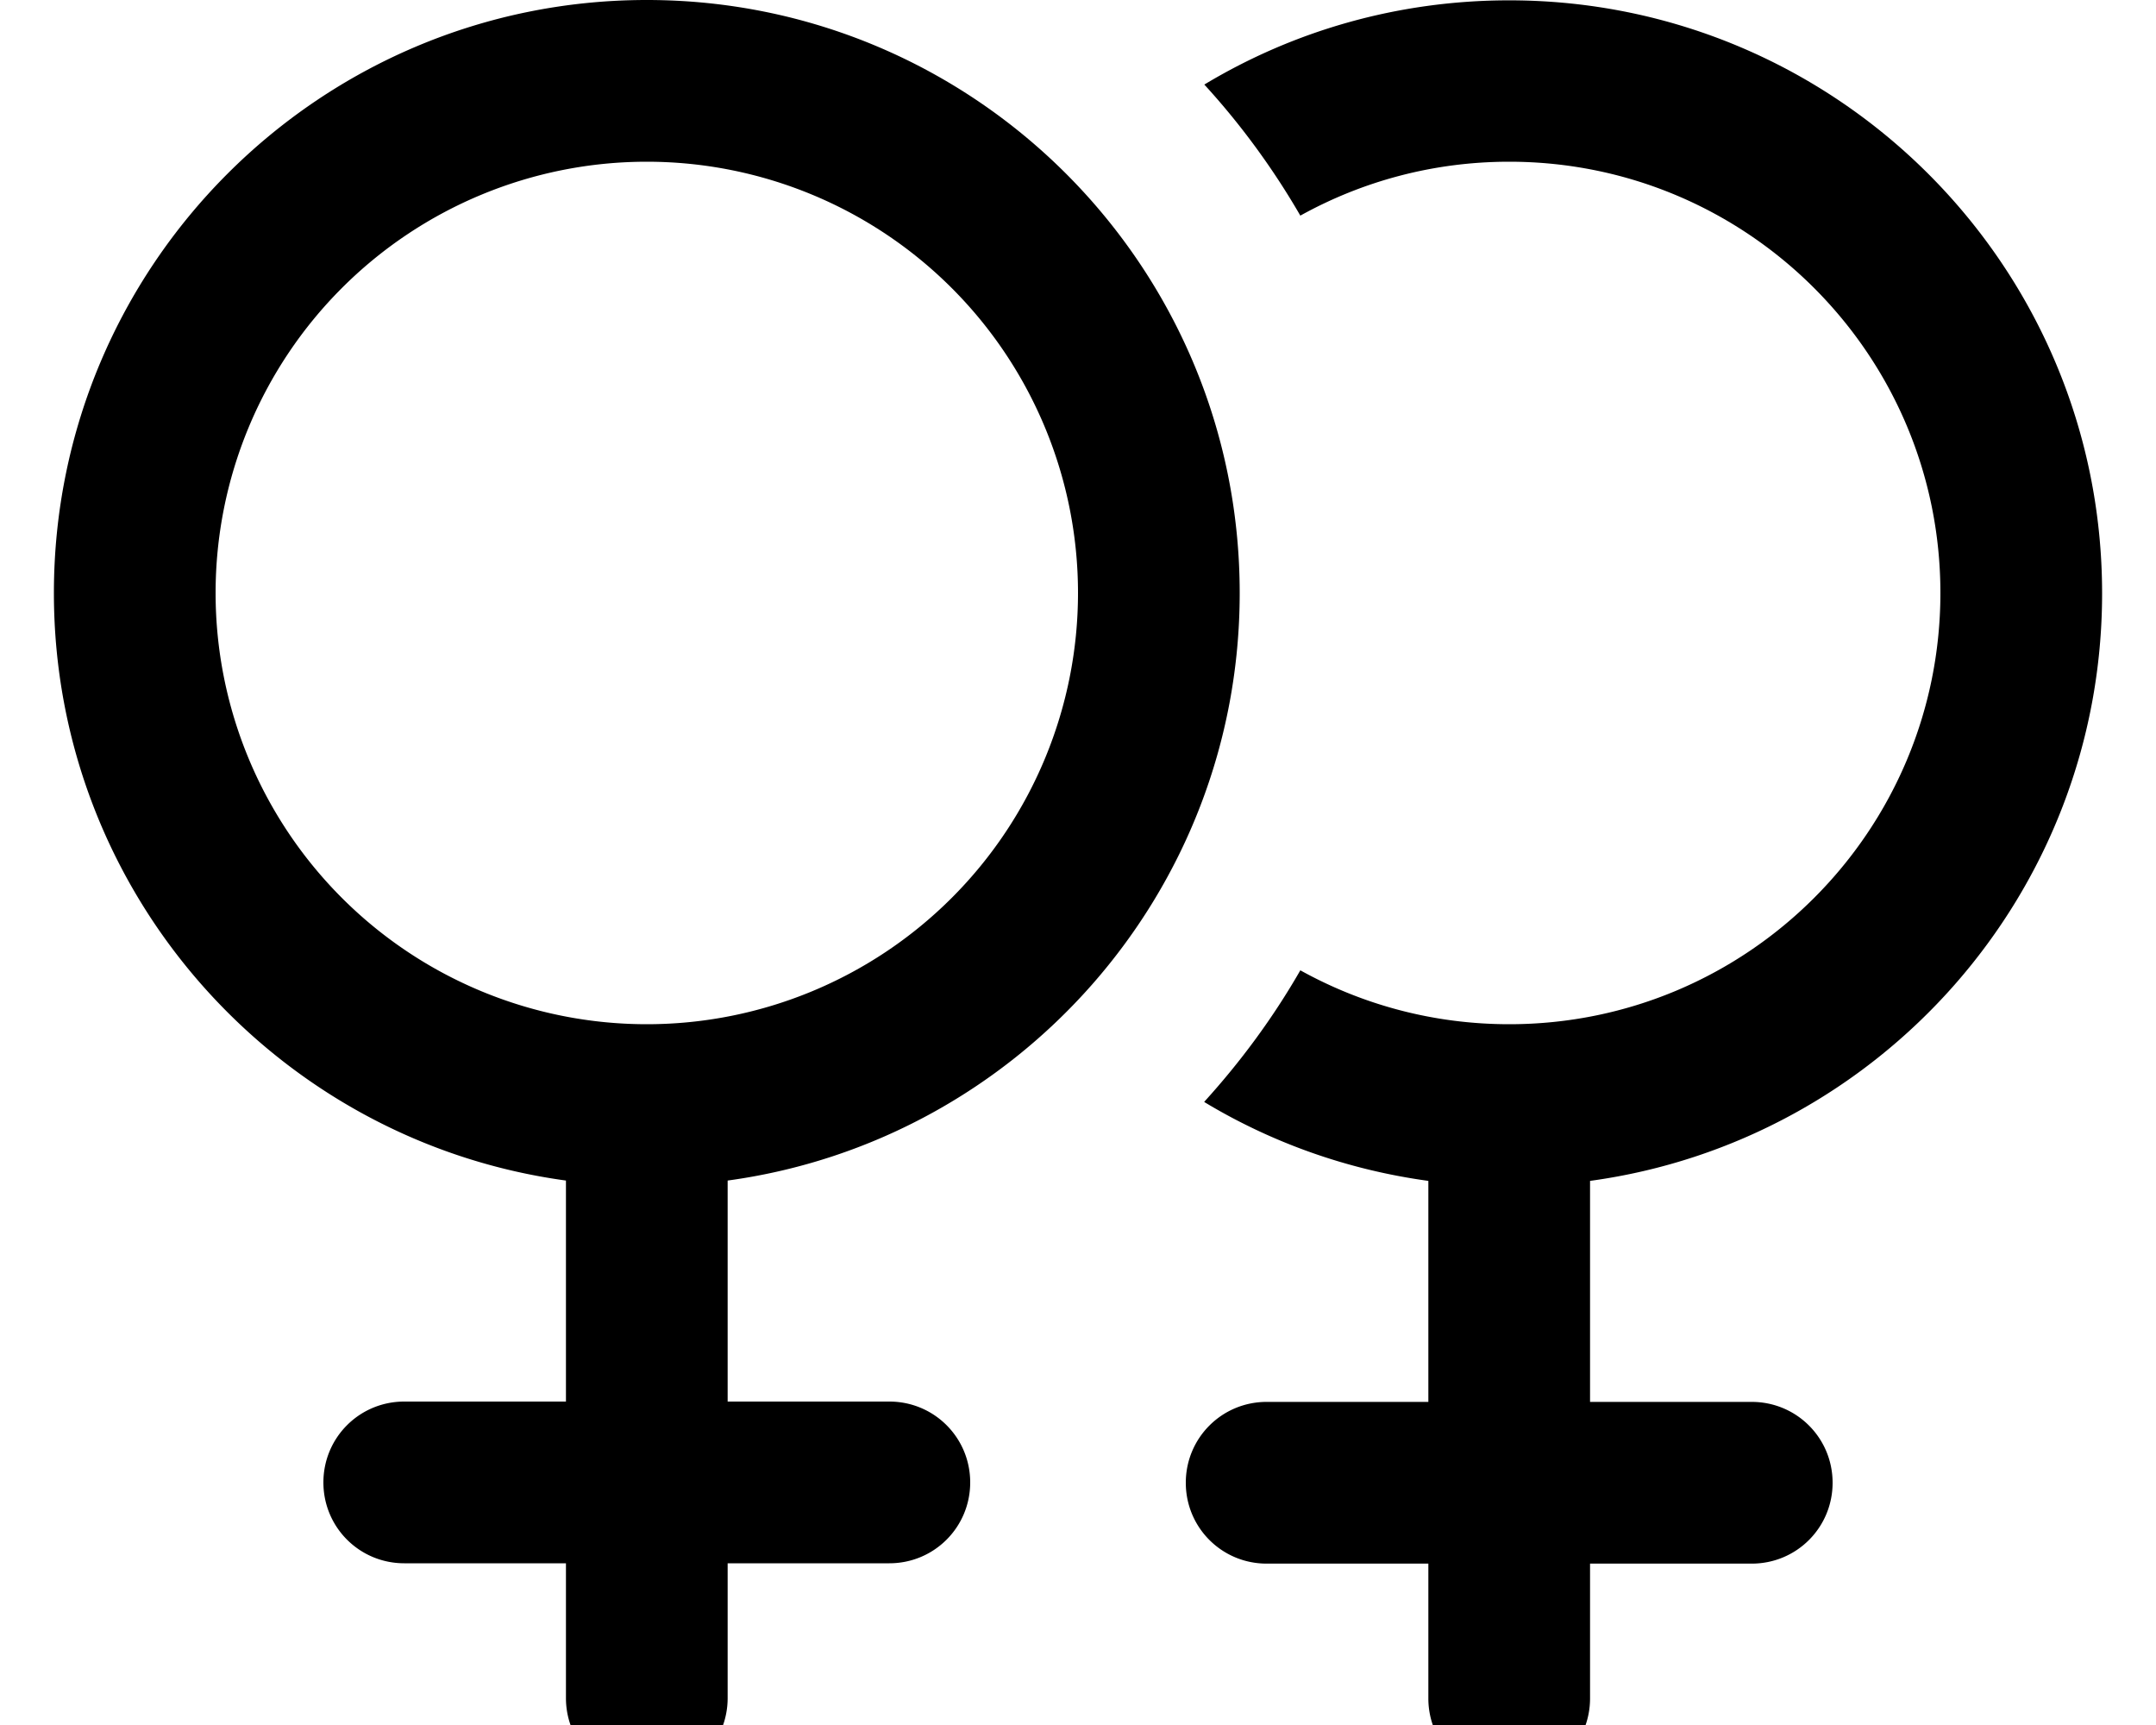 <svg fill="currentColor" xmlns="http://www.w3.org/2000/svg" viewBox="0 0 640 512"><!--! Font Awesome Pro 7.0.1 by @fontawesome - https://fontawesome.com License - https://fontawesome.com/license (Commercial License) Copyright 2025 Fonticons, Inc. --><path fill="currentColor" d="M192 304a128 128 0 1 0 0-256 128 128 0 1 0 0 256zM368 176c0 89.1-66.2 162.7-152 174.4l0 65.6 48 0c13.3 0 24 10.7 24 24s-10.7 24-24 24l-48 0 0 40c0 13.3-10.7 24-24 24s-24-10.7-24-24l0-40-48 0c-13.3 0-24-10.7-24-24s10.7-24 24-24l48 0 0-65.6C82.2 338.7 16 265.1 16 176 16 78.8 94.8 0 192 0S368 78.8 368 176zM357.5 327c10.8-11.9 20.4-24.9 28.5-39 18.4 10.2 39.5 16 62 16 70.7 0 128-57.3 128-128S518.7 48 448 48c-22.5 0-43.6 5.8-62 16-8.1-14-17.7-27.1-28.5-38.9 26.4-15.9 57.4-25 90.5-25 97.2 0 176 78.8 176 176 0 89.1-66.2 162.7-152 174.4l0 65.6 48 0c13.3 0 24 10.7 24 24s-10.7 24-24 24l-48 0 0 40c0 13.3-10.7 24-24 24s-24-10.7-24-24l0-40-48 0c-13.3 0-24-10.7-24-24s10.7-24 24-24l48 0 0-65.6c-24.1-3.3-46.6-11.4-66.5-23.4z"/></svg>